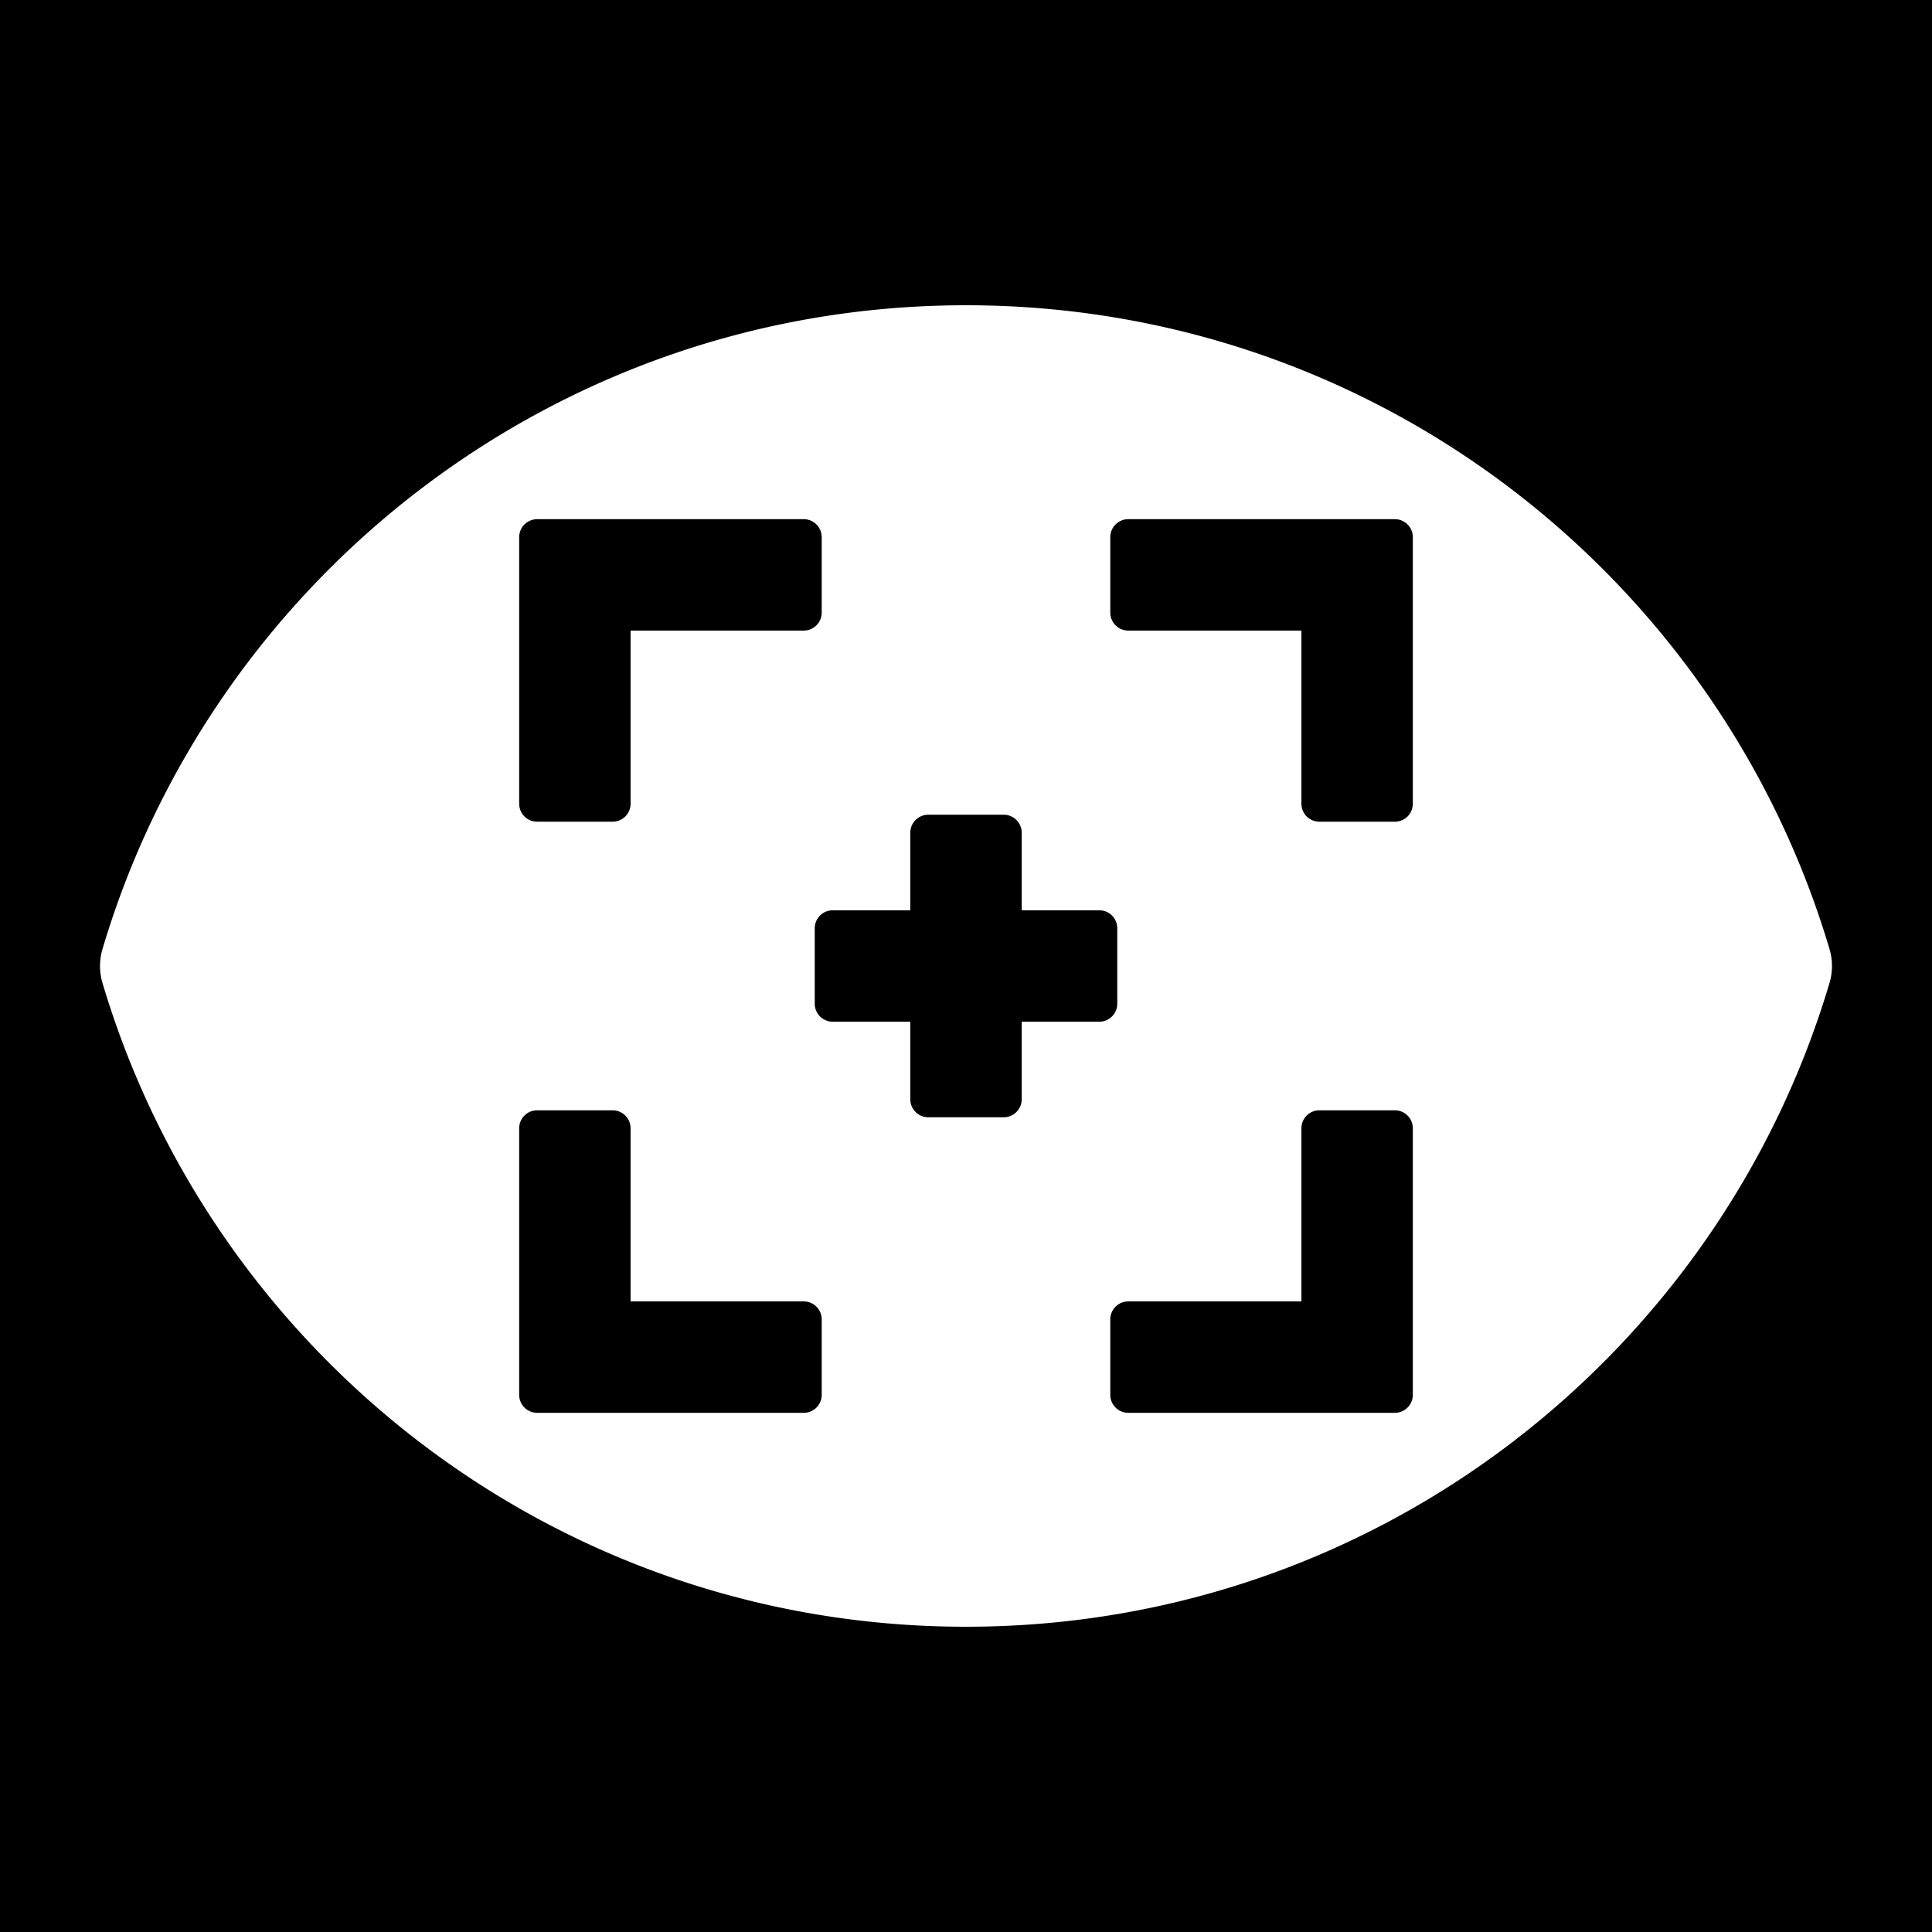 <svg xml:space="preserve" width="512" height="512" xmlns="http://www.w3.org/2000/svg"><defs><filter style="color-interpolation-filters:sRGB" id="a" x="-.067" y="-.087" width="1.133" height="1.174"><feFlood flood-opacity="1" flood-color="#3A3F5E" result="flood"/><feComposite in="flood" in2="SourceGraphic" operator="out" result="composite1"/><feGaussianBlur in="composite1" stdDeviation="12.72" result="blur"/><feOffset result="offset"/><feComposite in="offset" in2="SourceGraphic" operator="atop" result="composite2"/></filter></defs><path d="M0 0h512v512H0Z" fill="#b90202" style="fill:#0000;fill-opacity:1"/><g style="fill:#fff;fill-opacity:1;filter:url(#a)"><g style="fill:#fff;fill-opacity:1"><path style="fill:#fff;stroke-width:.896;fill-opacity:1" d="M256 80.898c-108.494 0-199.616 72.268-228.842 170.623a15.719 15.719 0 0 0 0 8.958C56.35 358.724 147.393 431.102 256 431.102c108.494 0 199.616-72.268 228.842-170.623a15.719 15.719 0 0 0 0-8.958C455.649 153.275 364.607 80.898 256 80.898zm-113.648 56.69h70.646a4.763 4.763 0 0 1 4.762 4.764v19.998a4.762 4.762 0 0 1-4.762 4.761h-45.887v45.887a4.762 4.762 0 0 1-4.761 4.762h-19.998a4.763 4.763 0 0 1-4.764-4.762v-70.646a4.765 4.765 0 0 1 4.764-4.764zm156.65 0h70.646a4.765 4.765 0 0 1 4.764 4.764v70.646a4.763 4.763 0 0 1-4.764 4.762H349.65a4.761 4.761 0 0 1-4.761-4.762v-45.887h-45.887a4.761 4.761 0 0 1-4.762-4.761v-19.998a4.763 4.763 0 0 1 4.762-4.764zM246 215.914h20a4.761 4.761 0 0 1 4.762 4.762v20.562h20.562a4.761 4.761 0 0 1 4.762 4.762v20a4.761 4.761 0 0 1-4.762 4.762h-20.562v20.562a4.761 4.761 0 0 1-4.762 4.762h-20a4.762 4.762 0 0 1-4.762-4.762v-20.562h-20.562a4.762 4.762 0 0 1-4.762-4.762v-20a4.762 4.762 0 0 1 4.762-4.762h20.562v-20.562a4.762 4.762 0 0 1 4.762-4.762zM142.352 294.24h19.998a4.762 4.762 0 0 1 4.761 4.762v45.887h45.887a4.762 4.762 0 0 1 4.762 4.761v19.998a4.763 4.763 0 0 1-4.762 4.764h-70.646a4.765 4.765 0 0 1-4.764-4.764v-70.646a4.763 4.763 0 0 1 4.764-4.762zm207.298 0h19.998a4.763 4.763 0 0 1 4.764 4.762v70.646a4.765 4.765 0 0 1-4.764 4.764h-70.646a4.763 4.763 0 0 1-4.762-4.764V349.65a4.761 4.761 0 0 1 4.762-4.761h45.887v-45.887a4.761 4.761 0 0 1 4.761-4.762z"/></g></g></svg>